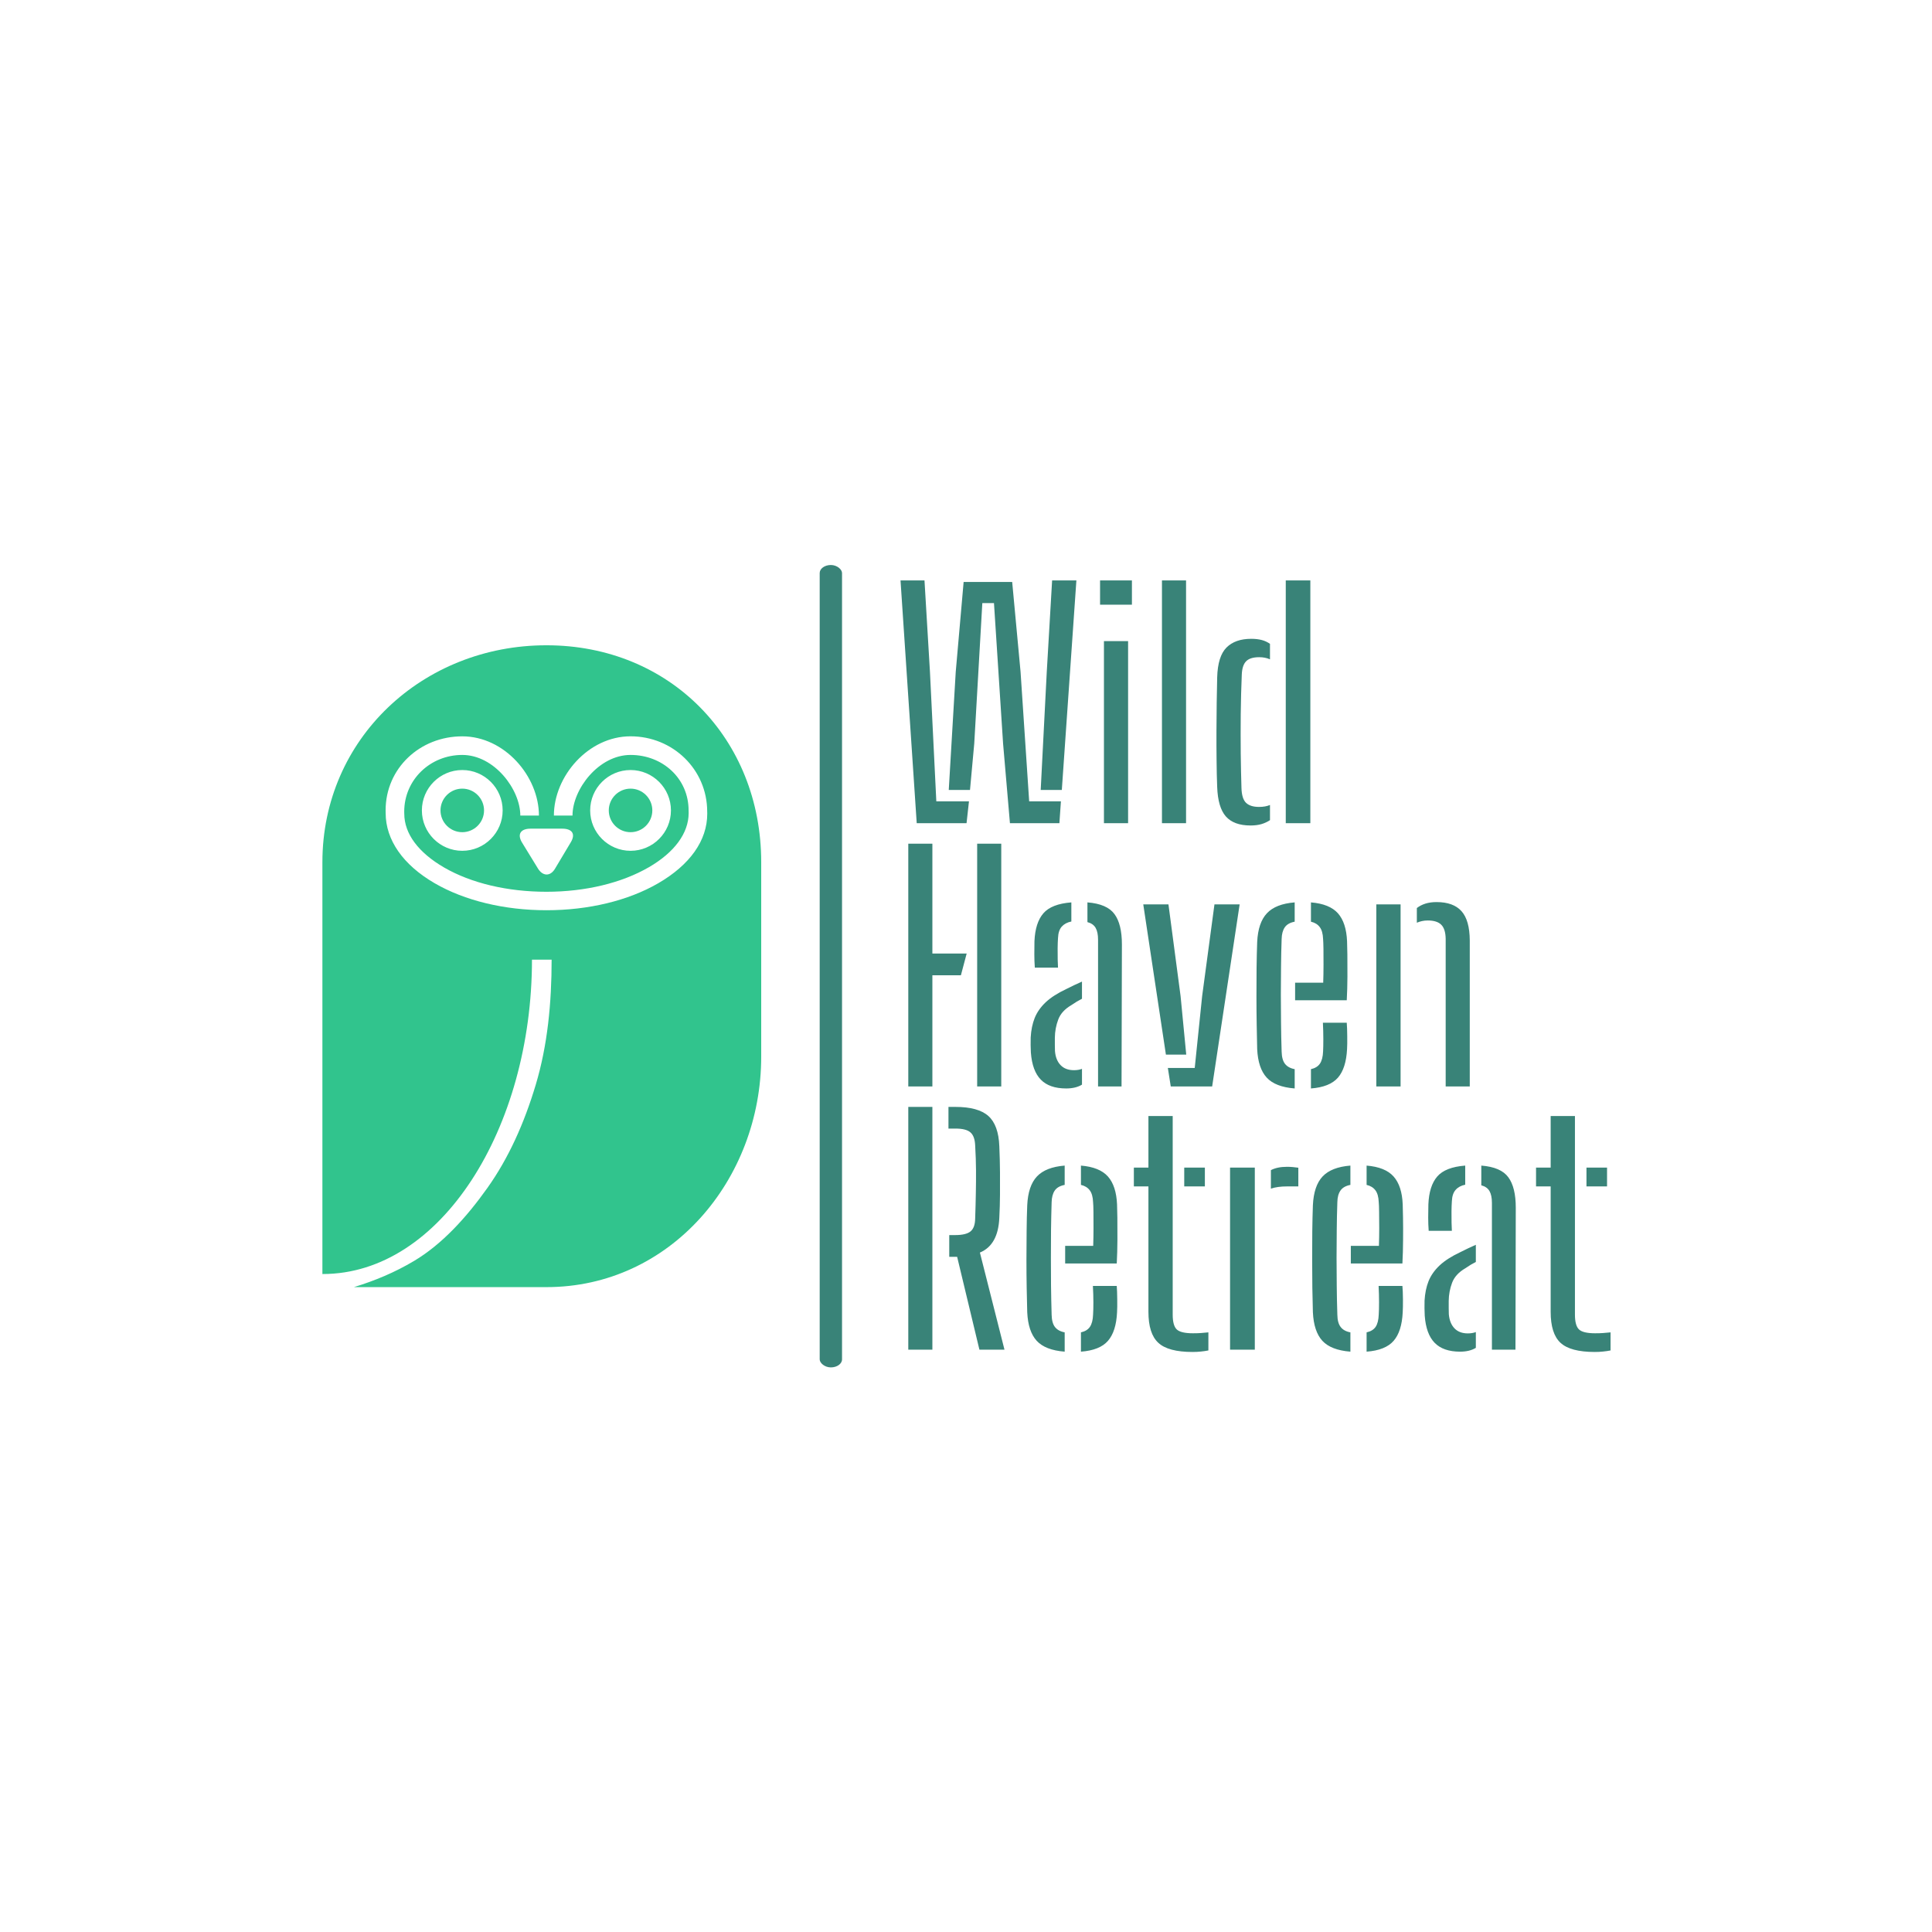 <svg xmlns="http://www.w3.org/2000/svg" version="1.1" xmlns:xlink="http://www.w3.org/1999/xlink" xmlns:svgjs="http://svgjs.dev/svgjs" width="1500" height="1500" viewBox="0 0 1500 1500"><rect width="1500" height="1500" fill="#ffffff"></rect><g transform="matrix(0.667,0,0,0.667,250.125,438.667)"><svg viewBox="0 0 321 200" data-background-color="#ffffff" preserveAspectRatio="xMidYMid meet" height="934" width="1500" xmlns="http://www.w3.org/2000/svg" xmlns:xlink="http://www.w3.org/1999/xlink"><g id="tight-bounds" transform="matrix(1,0,0,1,-0.04,0)"><svg viewBox="0 0 321.08 200" height="200" width="321.08"><g><svg viewBox="0 0 322.685 201" height="200" width="321.08"><g><rect width="5.596" height="201" x="124.572" y="0" fill="#398378" opacity="1" stroke-width="0" stroke="transparent" fill-opacity="1" class="rect-qz-0" data-fill-palette-color="primary" rx="1%" id="qz-0" data-palette-color="#398378"></rect></g><g transform="matrix(1,0,0,1,144.818,0.5)"><svg viewBox="0 0 177.867 200" height="200" width="177.867"><g id="textblocktransform"><svg viewBox="0 0 177.867 200" height="200" width="177.867" id="textblock"><g><svg viewBox="0 0 177.867 200" height="200" width="177.867"><g transform="matrix(1,0,0,1,0,0)"><svg width="177.867" viewBox="1.75 -40 117 127.13" height="200" data-palette-color="#398378"><svg></svg><svg></svg><svg></svg><g class="wordmark-text-0" data-fill-palette-color="primary" id="text-0"><path d="M27.93 0h-8.15l-1.13-13.13-1.5-23.14h-1.92l-1.33 23.14-0.7 7.65h-3.5l1.15-19.47 1.3-14.8h8l1.38 14.8 1.42 21.35h5.23zM12.63 0h-8.21l-2.67-40h3.95l0.9 15.05 1.05 21.35h5.38zM28.33-5.48h-3.48l1-19.47 0.88-15.05h4zM39.88-36h-5.25v-4h5.25zM39.25 0h-3.98v-30h3.98zM48.8 0h-3.97v-40h3.97zM53.93-5.95v0c-0.053-1.367-0.087-2.837-0.1-4.41-0.02-1.58-0.027-3.173-0.02-4.78 0.013-1.607 0.027-3.177 0.04-4.71 0.02-1.533 0.047-2.933 0.08-4.2v0c0.067-2.3 0.577-3.93 1.53-4.89 0.96-0.96 2.317-1.44 4.07-1.44v0c0.667 0 1.25 0.067 1.75 0.2 0.5 0.133 0.95 0.343 1.35 0.63v0 2.55c-0.52-0.233-1.113-0.35-1.78-0.35v0c-1.013 0-1.737 0.23-2.17 0.69-0.433 0.453-0.667 1.197-0.7 2.23v0c-0.087 2.067-0.143 4.217-0.17 6.45-0.02 2.233-0.02 4.4 0 6.5 0.027 2.1 0.067 3.993 0.12 5.68v0c0.033 1.167 0.283 1.98 0.75 2.44 0.467 0.453 1.183 0.68 2.15 0.68v0c0.7 0 1.3-0.107 1.8-0.32v0 2.5c-0.42 0.28-0.887 0.497-1.4 0.65-0.52 0.153-1.12 0.23-1.8 0.23v0c-1.833 0-3.19-0.497-4.07-1.49-0.873-0.993-1.35-2.607-1.43-4.84zM69.28 0h-4.05v-40h4.05z" fill="#398378" fill-rule="nonzero" stroke="none" stroke-width="1" stroke-linecap="butt" stroke-linejoin="miter" stroke-miterlimit="10" stroke-dasharray="" stroke-dashoffset="0" font-family="none" font-weight="none" font-size="none" text-anchor="none" style="mix-blend-mode: normal" data-fill-palette-color="primary" opacity="1"></path><path transform="translate(0,43.38)" d="M7 0h-3.97v-40h3.97zM11.7-18.32h-6.4v-3.58h7.35zM18.35 0h-3.97v-40h3.97zM23.23-5.58v0c-0.02-0.413-0.033-0.823-0.04-1.23-0.007-0.413-0.003-0.837 0.01-1.27v0c0.067-1.2 0.287-2.27 0.66-3.21 0.38-0.94 0.987-1.803 1.82-2.59 0.833-0.78 1.973-1.51 3.42-2.19v0c0.4-0.207 0.813-0.41 1.24-0.61 0.427-0.2 0.863-0.4 1.31-0.6v0 2.83c-0.267 0.133-0.547 0.287-0.84 0.46-0.287 0.173-0.59 0.37-0.91 0.59v0c-1.087 0.633-1.807 1.423-2.16 2.37-0.36 0.953-0.547 1.953-0.56 3v0c0 0.453 0 0.85 0 1.19 0 0.34 0.007 0.677 0.02 1.01v0c0.08 0.987 0.39 1.76 0.93 2.32 0.533 0.553 1.267 0.83 2.2 0.83v0c0.5 0 0.94-0.073 1.32-0.22v0 2.6c-0.68 0.42-1.547 0.63-2.6 0.63v0c-1.853 0-3.25-0.487-4.19-1.46-0.94-0.967-1.483-2.45-1.63-4.45zM27.7-19.58h-3.82c-0.053-0.713-0.08-1.447-0.08-2.2 0-0.747 0.007-1.463 0.02-2.15v0c0.087-2.033 0.577-3.567 1.47-4.6 0.893-1.033 2.43-1.633 4.61-1.8v0 3.15c-0.667 0.133-1.193 0.413-1.58 0.84-0.38 0.427-0.587 1.057-0.62 1.89v0c-0.033 0.48-0.053 1.043-0.06 1.69-0.007 0.64-0.003 1.25 0.01 1.83 0.02 0.587 0.037 1.037 0.05 1.35zM38.17 0h-3.87v-24.18c0-0.833-0.133-1.483-0.4-1.95-0.267-0.467-0.717-0.783-1.35-0.95v0-3.25c2.147 0.167 3.63 0.807 4.45 1.92 0.82 1.107 1.23 2.777 1.23 5.01v0zM45.48-5.25l-3.73-24.75h4.15l2 15.12 0.93 9.63zM46.28 0l-0.48-3.05h4.43l1.22-11.83 2.03-15.12h4.15l-4.53 30zM60.52-6.15v0c-0.033-1.2-0.06-2.547-0.08-4.04-0.027-1.493-0.04-3.04-0.04-4.64 0-1.6 0.007-3.17 0.02-4.71 0.02-1.54 0.053-2.96 0.1-4.26v0c0.1-2.133 0.637-3.713 1.61-4.74 0.96-1.027 2.483-1.623 4.57-1.79v0 3.18c-0.767 0.147-1.313 0.46-1.64 0.94-0.32 0.473-0.49 1.11-0.51 1.91v0c-0.053 1.533-0.087 3.063-0.1 4.59-0.02 1.52-0.03 3.043-0.03 4.57 0 1.527 0.01 3.07 0.03 4.63 0.013 1.553 0.047 3.14 0.1 4.76v0c0.02 0.9 0.203 1.573 0.55 2.02 0.353 0.453 0.887 0.747 1.6 0.88v0 3.18c-2.133-0.167-3.67-0.763-4.61-1.79-0.947-1.027-1.47-2.59-1.57-4.69zM69.38 0.33v0-3.18c0.68-0.153 1.173-0.457 1.48-0.91 0.313-0.46 0.487-1.133 0.52-2.02v0c0.027-0.5 0.04-1.173 0.04-2.02 0-0.853-0.023-1.753-0.07-2.7v0h3.93c0.047 0.567 0.073 1.3 0.08 2.2 0.013 0.9 0.003 1.617-0.03 2.15v0c-0.107 2.1-0.607 3.667-1.5 4.7-0.907 1.033-2.39 1.627-4.45 1.78zM75.28-14.2h-8.51v-2.9h4.63c0.033-0.967 0.05-1.947 0.05-2.94 0-0.993-0.003-1.873-0.01-2.64-0.013-0.767-0.033-1.307-0.06-1.62v0c-0.033-0.867-0.217-1.52-0.55-1.96-0.333-0.447-0.817-0.743-1.45-0.89v0-3.18c2.047 0.167 3.53 0.767 4.45 1.8 0.913 1.033 1.413 2.567 1.5 4.6v0c0.013 0.367 0.03 1.093 0.05 2.18 0.013 1.08 0.017 2.3 0.01 3.66-0.007 1.36-0.043 2.657-0.11 3.89zM84.15 0h-4v-30h4zM95.55 0h-3.97v-24.35c-0.02-1.067-0.263-1.833-0.73-2.3-0.467-0.467-1.207-0.7-2.22-0.7v0c-0.333 0-0.653 0.033-0.96 0.1-0.3 0.067-0.58 0.157-0.84 0.27v0-2.42c0.413-0.32 0.887-0.563 1.42-0.73 0.533-0.167 1.143-0.25 1.83-0.25v0c1.847 0 3.217 0.5 4.11 1.5 0.893 1 1.347 2.61 1.36 4.83v0z" fill="#398378" fill-rule="nonzero" stroke="none" stroke-width="1" stroke-linecap="butt" stroke-linejoin="miter" stroke-miterlimit="10" stroke-dasharray="" stroke-dashoffset="0" font-family="none" font-weight="none" font-size="none" text-anchor="none" style="mix-blend-mode: normal" data-fill-palette-color="primary" opacity="1"></path><path transform="translate(0,86.75)" d="M18.88 0h-4.13l-3.67-15.3h-1.3v-3.58h0.97c1.2 0 2.047-0.203 2.54-0.61 0.493-0.407 0.747-1.11 0.76-2.11v0c0.053-1.52 0.09-2.907 0.11-4.16 0.027-1.26 0.037-2.52 0.03-3.78-0.007-1.26-0.053-2.64-0.14-4.14v0c-0.047-1.013-0.31-1.723-0.79-2.13-0.473-0.413-1.293-0.62-2.46-0.62v0h-1.15v-3.57h1.15c2.5 0 4.31 0.5 5.43 1.5 1.113 1 1.713 2.66 1.8 4.98v0c0.067 1.56 0.103 2.99 0.11 4.29 0.007 1.3 0.007 2.547 0 3.74-0.007 1.193-0.043 2.44-0.11 3.74v0c-0.12 3-1.187 4.917-3.2 5.75v0zM7 0h-3.97v-40h3.97zM22.63-6.15v0c-0.033-1.2-0.063-2.547-0.09-4.04-0.027-1.493-0.04-3.04-0.04-4.64 0-1.6 0.01-3.17 0.03-4.71 0.013-1.54 0.047-2.96 0.1-4.26v0c0.1-2.133 0.633-3.713 1.6-4.74 0.967-1.027 2.49-1.623 4.57-1.79v0 3.18c-0.767 0.147-1.313 0.46-1.64 0.94-0.32 0.473-0.49 1.11-0.51 1.91v0c-0.047 1.533-0.08 3.063-0.1 4.59-0.013 1.52-0.02 3.043-0.02 4.57 0 1.527 0.007 3.07 0.02 4.63 0.02 1.553 0.053 3.14 0.1 4.76v0c0.02 0.9 0.203 1.573 0.55 2.02 0.353 0.453 0.887 0.747 1.6 0.88v0 3.18c-2.133-0.167-3.67-0.763-4.61-1.79-0.94-1.027-1.46-2.59-1.56-4.69zM31.48 0.33v0-3.18c0.68-0.153 1.173-0.457 1.48-0.91 0.313-0.46 0.487-1.133 0.52-2.02v0c0.033-0.5 0.05-1.173 0.05-2.02 0-0.853-0.027-1.753-0.08-2.7v0h3.93c0.047 0.567 0.073 1.3 0.08 2.2 0.013 0.9 0.003 1.617-0.03 2.15v0c-0.1 2.1-0.6 3.667-1.5 4.7-0.9 1.033-2.383 1.627-4.45 1.78zM37.38-14.2h-8.5v-2.9h4.62c0.033-0.967 0.05-1.947 0.05-2.94 0-0.993-0.003-1.873-0.01-2.64-0.007-0.767-0.027-1.307-0.06-1.62v0c-0.033-0.867-0.217-1.52-0.55-1.96-0.333-0.447-0.817-0.743-1.45-0.89v0-3.18c2.047 0.167 3.53 0.767 4.45 1.8 0.913 1.033 1.413 2.567 1.5 4.6v0c0.013 0.367 0.03 1.093 0.05 2.18 0.013 1.08 0.017 2.3 0.01 3.66-0.007 1.36-0.043 2.657-0.11 3.89zM42.6-26.9h-2.4v-3.1h2.4v-8.5h4v32.72c0 1.2 0.22 2.013 0.66 2.44 0.447 0.427 1.337 0.64 2.67 0.64v0c0.513 0 0.95-0.013 1.31-0.04 0.36-0.027 0.773-0.063 1.24-0.11v0 2.98c-0.4 0.08-0.813 0.14-1.24 0.18-0.427 0.047-0.88 0.07-1.36 0.07v0c-2.687 0-4.57-0.503-5.65-1.51-1.087-1-1.63-2.7-1.63-5.1v0zM51.9-26.9h-3.4v-3.1h3.4zM60.13 0h-4.08v-30h4.08zM62.78-26.53v0-3.05c0.7-0.367 1.583-0.55 2.65-0.55v0c0.313 0 0.623 0.013 0.93 0.04 0.313 0.027 0.627 0.063 0.94 0.11v0 3.08h-1.82c-1.087 0-1.987 0.123-2.7 0.37zM69.7-6.15v0c-0.033-1.2-0.063-2.547-0.09-4.04-0.02-1.493-0.03-3.04-0.03-4.64 0-1.6 0.007-3.17 0.02-4.71 0.02-1.54 0.053-2.96 0.1-4.26v0c0.1-2.133 0.633-3.713 1.6-4.74 0.967-1.027 2.493-1.623 4.58-1.79v0 3.18c-0.767 0.147-1.313 0.46-1.64 0.94-0.327 0.473-0.497 1.11-0.51 1.91v0c-0.053 1.533-0.087 3.063-0.1 4.59-0.02 1.52-0.03 3.043-0.03 4.57 0 1.527 0.01 3.07 0.03 4.63 0.013 1.553 0.047 3.14 0.1 4.76v0c0.013 0.9 0.197 1.573 0.55 2.02 0.347 0.453 0.88 0.747 1.6 0.88v0 3.18c-2.133-0.167-3.673-0.763-4.62-1.79-0.94-1.027-1.46-2.59-1.56-4.69zM78.55 0.33v0-3.18c0.687-0.153 1.183-0.457 1.49-0.91 0.307-0.46 0.477-1.133 0.51-2.02v0c0.033-0.5 0.05-1.173 0.05-2.02 0-0.853-0.023-1.753-0.07-2.7v0h3.92c0.053 0.567 0.083 1.3 0.09 2.2 0.007 0.9-0.007 1.617-0.04 2.15v0c-0.1 2.1-0.6 3.667-1.5 4.7-0.9 1.033-2.383 1.627-4.45 1.78zM84.45-14.2h-8.5v-2.9h4.63c0.033-0.967 0.05-1.947 0.05-2.94 0-0.993-0.007-1.873-0.02-2.64-0.007-0.767-0.027-1.307-0.06-1.62v0c-0.033-0.867-0.217-1.52-0.55-1.96-0.333-0.447-0.817-0.743-1.45-0.89v0-3.18c2.053 0.167 3.537 0.767 4.45 1.8 0.92 1.033 1.42 2.567 1.5 4.6v0c0.02 0.367 0.037 1.093 0.05 2.18 0.02 1.08 0.023 2.3 0.01 3.66-0.007 1.36-0.043 2.657-0.11 3.89zM88.13-5.58v0c-0.02-0.413-0.033-0.823-0.04-1.23-0.007-0.413-0.003-0.837 0.01-1.27v0c0.067-1.2 0.287-2.27 0.66-3.21 0.38-0.94 0.987-1.803 1.82-2.59 0.833-0.78 1.973-1.51 3.42-2.19v0c0.4-0.207 0.813-0.41 1.24-0.61 0.427-0.2 0.863-0.4 1.31-0.6v0 2.83c-0.267 0.133-0.547 0.287-0.84 0.46-0.287 0.173-0.59 0.37-0.91 0.59v0c-1.08 0.633-1.8 1.423-2.16 2.37-0.36 0.953-0.547 1.953-0.56 3v0c0 0.453 0 0.85 0 1.19 0 0.34 0.007 0.677 0.02 1.01v0c0.087 0.987 0.397 1.76 0.93 2.32 0.533 0.553 1.267 0.83 2.2 0.83v0c0.5 0 0.94-0.073 1.32-0.22v0 2.6c-0.68 0.42-1.547 0.63-2.6 0.63v0c-1.847 0-3.243-0.487-4.19-1.46-0.94-0.967-1.483-2.45-1.63-4.45zM92.6-19.58h-3.82c-0.053-0.713-0.08-1.447-0.08-2.2 0-0.747 0.01-1.463 0.03-2.15v0c0.08-2.033 0.567-3.567 1.46-4.6 0.893-1.033 2.43-1.633 4.61-1.8v0 3.15c-0.667 0.133-1.19 0.413-1.57 0.84-0.387 0.427-0.597 1.057-0.63 1.89v0c-0.033 0.48-0.053 1.043-0.06 1.69-0.007 0.64-0.003 1.25 0.01 1.83 0.02 0.587 0.037 1.037 0.05 1.35zM103.08 0h-3.88v-24.18c0-0.833-0.133-1.483-0.4-1.95-0.267-0.467-0.717-0.783-1.35-0.95v0-3.25c2.153 0.167 3.637 0.807 4.45 1.92 0.82 1.107 1.23 2.777 1.23 5.01v0zM108.88-26.9h-2.41v-3.1h2.41v-8.5h4v32.72c0 1.2 0.22 2.013 0.66 2.44 0.44 0.427 1.327 0.64 2.66 0.64v0c0.513 0 0.95-0.013 1.31-0.04 0.36-0.027 0.773-0.063 1.24-0.11v0 2.98c-0.4 0.08-0.813 0.14-1.24 0.18-0.42 0.047-0.873 0.07-1.36 0.07v0c-2.68 0-4.563-0.503-5.65-1.51-1.08-1-1.62-2.7-1.62-5.1v0zM118.17-26.9h-3.39v-3.1h3.39z" fill="#398378" fill-rule="nonzero" stroke="none" stroke-width="1" stroke-linecap="butt" stroke-linejoin="miter" stroke-miterlimit="10" stroke-dasharray="" stroke-dashoffset="0" font-family="none" font-weight="none" font-size="none" text-anchor="none" style="mix-blend-mode: normal" data-fill-palette-color="primary" opacity="1"></path></g></svg></g></svg></g></svg></g></svg></g><g transform="matrix(1,0,0,1,0,20.109)"><svg viewBox="0 0 109.922 160.782" height="160.782" width="109.922"><g><svg xmlns="http://www.w3.org/2000/svg" xmlns:xlink="http://www.w3.org/1999/xlink" version="1.1" x="0" y="0" viewBox="16 1 67 98" enable-background="new 0 0 100 100" xml:space="preserve" height="160.782" width="109.922" class="icon-icon-0" data-fill-palette-color="accent" id="icon-0"><path d="M34.032 26.214c0 1.833 1.491 3.324 3.324 3.324 1.833 0 3.324-1.491 3.324-3.324 0-1.833-1.491-3.324-3.324-3.324C35.523 22.889 34.032 24.381 34.032 26.214z" fill="#31c48d" data-fill-palette-color="accent"></path><path d="M66.375 26.214c0-1.833-1.491-3.324-3.324-3.324-1.833 0-3.324 1.491-3.324 3.324 0 1.833 1.491 3.324 3.324 3.324C64.884 29.538 66.375 28.047 66.375 26.214z" fill="#31c48d" data-fill-palette-color="accent"></path><path d="M50.213 1h-0.01C31.336 1 16 15.257 16 34.124V97h0.051C34.095 97 48 74.728 48 48.968V49h3v-0.032c0 6.643-0.614 13.087-2.432 19.155-1.763 5.882-4.137 11.169-7.362 15.714-3.25 4.582-6.969 8.637-11.207 11.162-2.972 1.771-5.995 3.021-9.184 4.001 9.446 0 29.396 0 29.388 0h0.01C69.079 99 83 82.666 83 63.8V34.124C83 15.257 69.079 1 50.213 1zM52.618 29c1.468 0 2.069 0.762 1.335 2.033l-2.417 4.047c-0.734 1.272-1.935 1.202-2.67-0.07l-2.417-3.943C45.715 29.797 46.316 29 47.784 29H52.618zM67.28 37.333c-4.582 2.658-10.644 4.121-17.069 4.121s-12.487-1.464-17.069-4.122c-4.82-2.796-7.477-6.597-7.483-10.703l-0.008-0.415c0-6.454 5.251-11.311 11.704-11.311C43.81 14.902 49.061 21 49.061 27h-2.842c0-4-3.976-9.256-8.863-9.256-4.882 0-8.855 3.772-8.863 8.652l0.008 0.315c0 3.057 2.155 5.941 6.067 8.211 4.156 2.411 9.711 3.714 15.643 3.714s11.487-1.34 15.643-3.751c3.907-2.266 6.061-5.201 6.067-8.253l-0.008-0.417c0-4.887-3.976-8.471-8.863-8.471-4.887 0-8.863 5.254-8.863 9.254h-2.842c0-6 5.251-12.098 11.704-12.098 6.449 0 11.697 5.046 11.704 11.493l0.008 0.316C74.763 30.824 72.106 34.534 67.28 37.333zM43.522 26.214c0 3.4-2.766 6.166-6.166 6.166-3.4 0-6.166-2.766-6.166-6.166 0-3.4 2.766-6.166 6.166-6.166C40.756 20.047 43.522 22.814 43.522 26.214zM56.885 26.214c0-3.4 2.766-6.166 6.166-6.166 3.4 0 6.166 2.766 6.166 6.166 0 3.4-2.766 6.166-6.166 6.166C59.651 32.38 56.885 29.614 56.885 26.214z" fill="#31c48d" data-fill-palette-color="accent"></path></svg></g></svg></g></svg></g><defs></defs></svg><rect width="321.08" height="200" fill="none" stroke="none" visibility="hidden"></rect></g></svg></g></svg>
